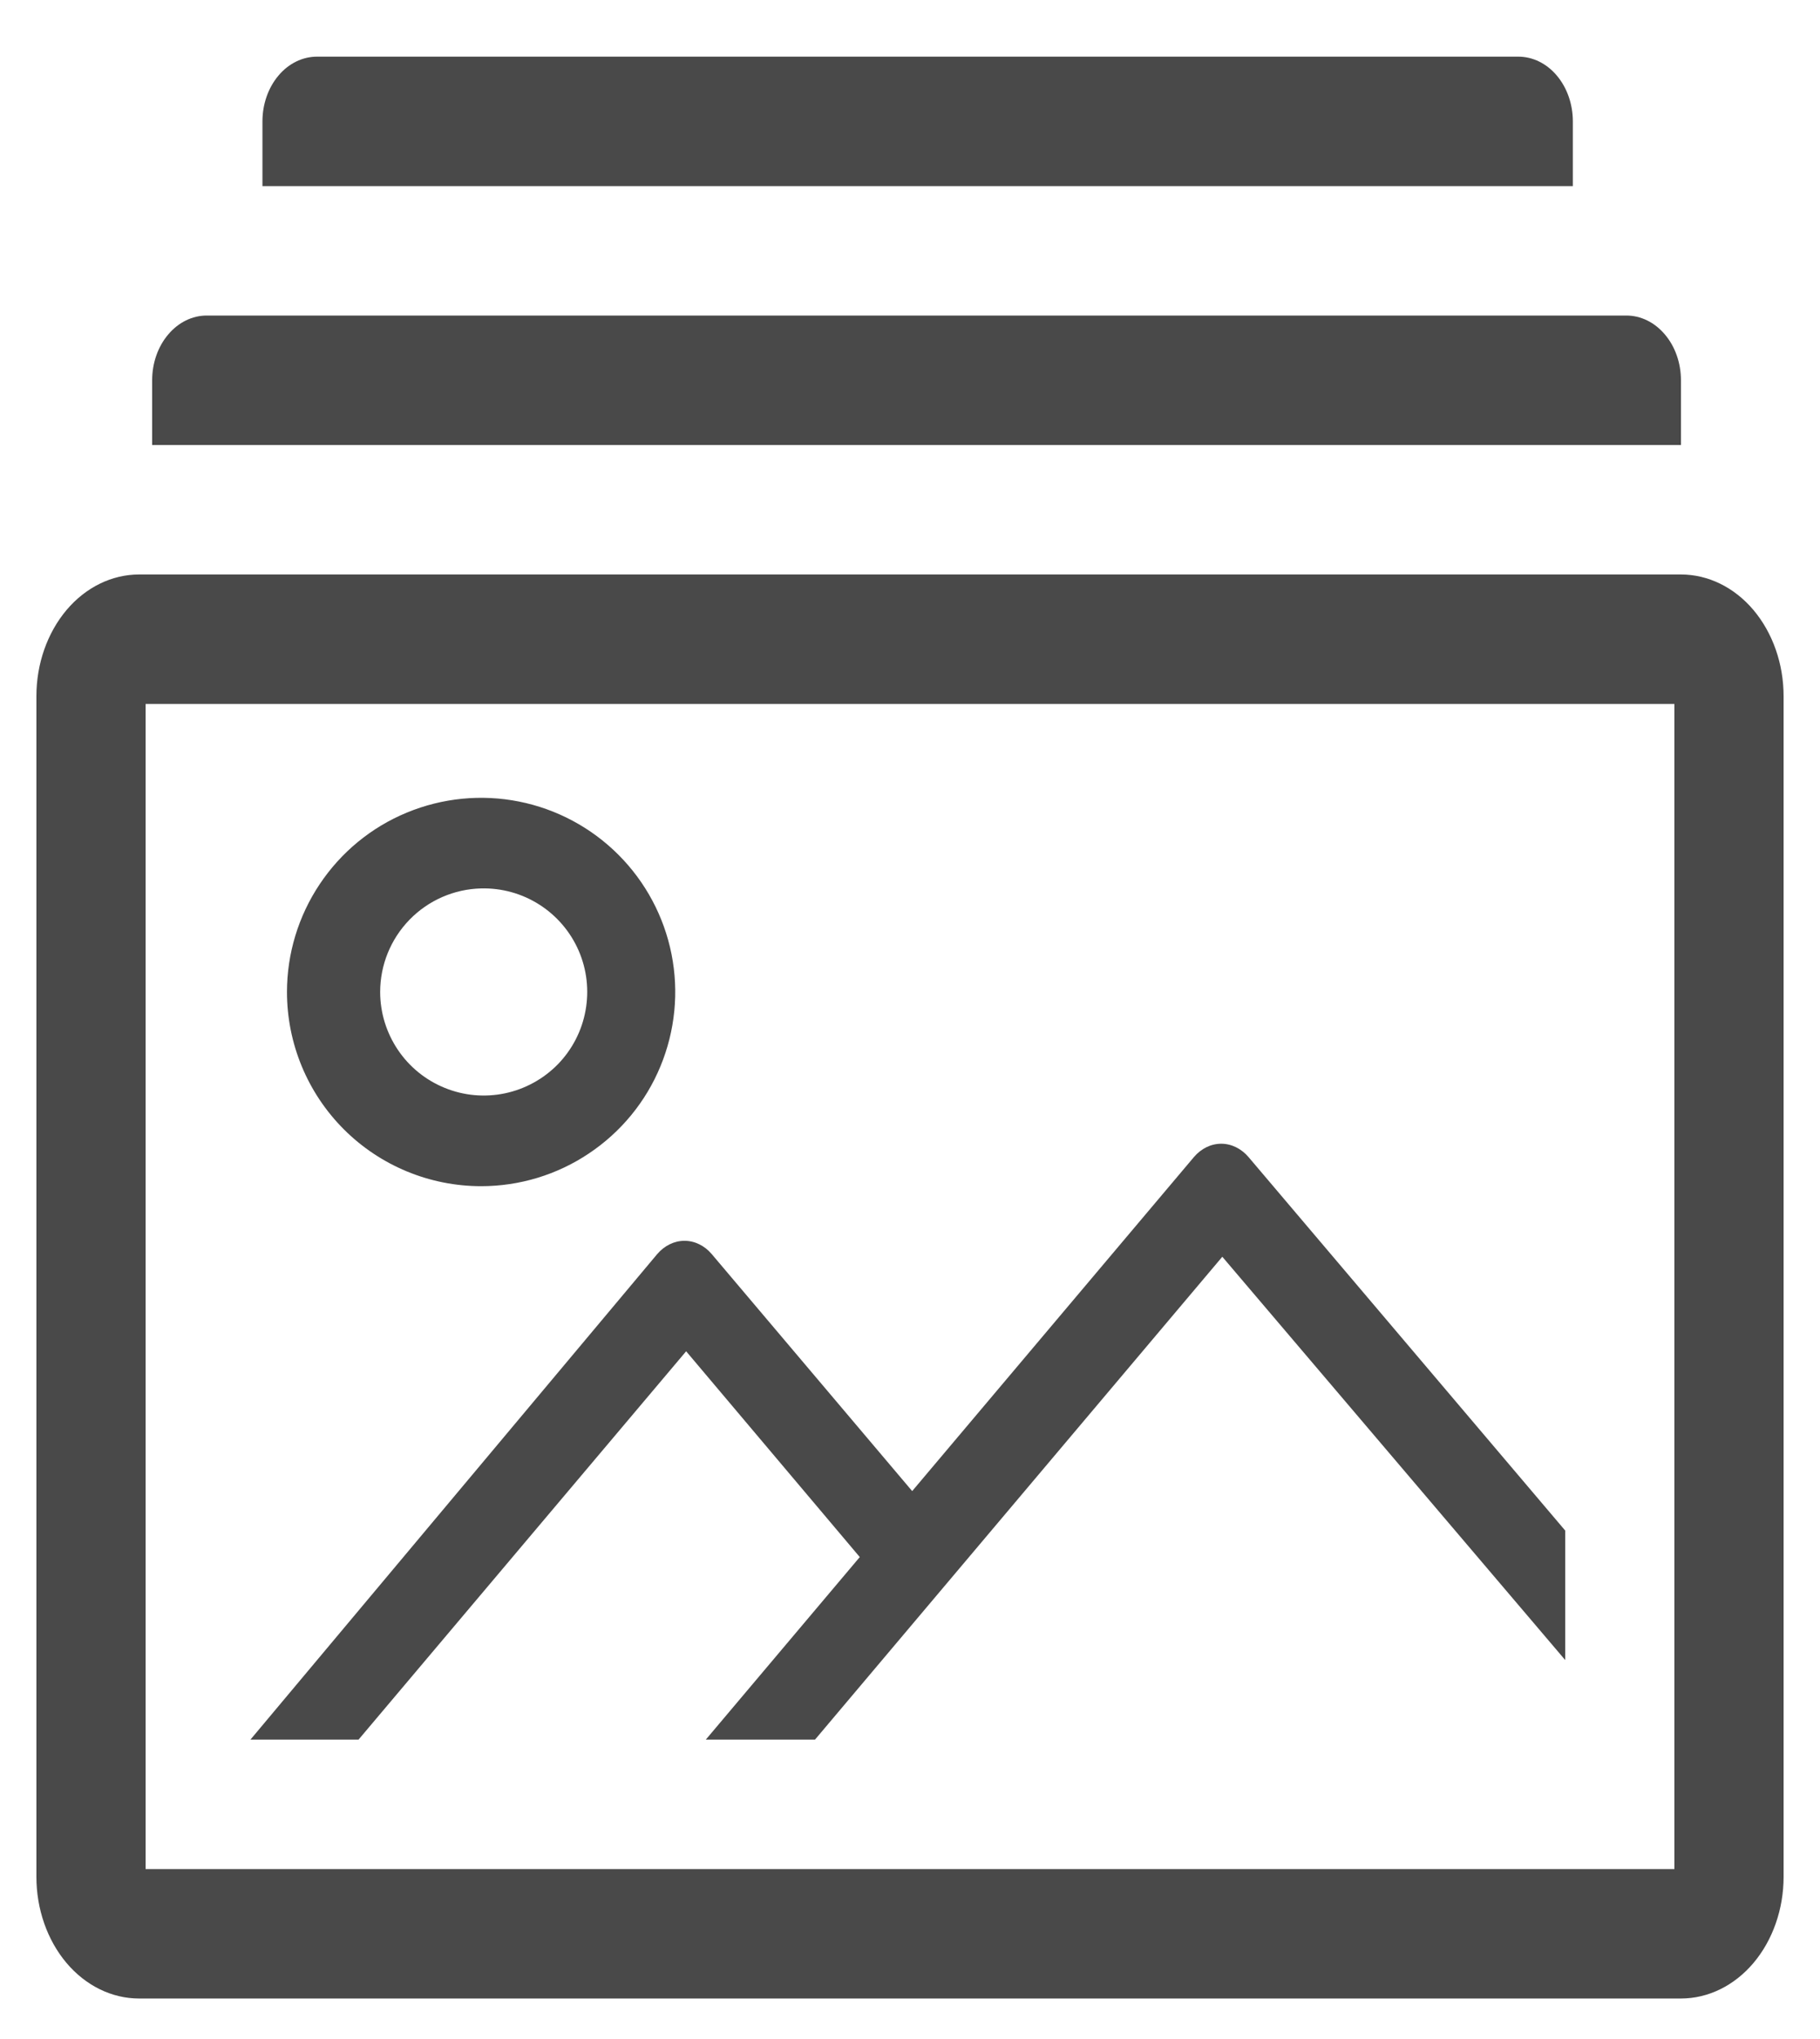 <svg width="25" height="28" viewBox="0 0 25 28" fill="none" xmlns="http://www.w3.org/2000/svg">
<path d="M23.09 7.889H1.91C1.536 7.889 1.177 8.065 0.913 8.378C0.649 8.692 0.5 9.117 0.5 9.56V25.773C0.5 26.216 0.649 26.642 0.913 26.955C1.177 27.268 1.536 27.444 1.91 27.444H23.09C23.464 27.444 23.823 27.268 24.087 26.955C24.351 26.642 24.5 26.216 24.5 25.773V9.56C24.5 9.117 24.351 8.692 24.087 8.378C23.823 8.065 23.464 7.889 23.09 7.889ZM23 25.667H2V9.667H23V25.667Z" fill="#494949"/>
<path d="M6.609 16.289C7.136 16.289 7.652 16.133 8.09 15.839C8.529 15.546 8.871 15.13 9.072 14.643C9.274 14.155 9.327 13.619 9.224 13.102C9.121 12.585 8.867 12.11 8.494 11.737C8.121 11.364 7.646 11.11 7.129 11.007C6.612 10.904 6.076 10.957 5.588 11.159C5.101 11.36 4.685 11.702 4.392 12.141C4.099 12.579 3.942 13.095 3.942 13.622C3.942 14.329 4.223 15.008 4.723 15.508C5.223 16.008 5.902 16.289 6.609 16.289ZM6.609 12.2C6.891 12.193 7.17 12.27 7.408 12.422C7.647 12.574 7.835 12.794 7.948 13.053C8.061 13.312 8.094 13.599 8.043 13.877C7.993 14.155 7.86 14.412 7.663 14.615C7.465 14.817 7.212 14.956 6.935 15.014C6.658 15.072 6.371 15.046 6.109 14.939C5.847 14.833 5.622 14.65 5.465 14.416C5.307 14.181 5.222 13.905 5.222 13.622C5.222 13.251 5.367 12.895 5.626 12.629C5.885 12.363 6.238 12.209 6.609 12.2Z" fill="#494949"/>
<path d="M4.925 23.889L9.425 18.556L11.81 21.382L9.695 23.889H11.195L16.79 17.258L21.5 22.796V21.018L17.15 15.889C17.05 15.772 16.915 15.706 16.775 15.706C16.634 15.706 16.5 15.772 16.4 15.889L12.53 20.476L9.777 17.222C9.678 17.105 9.543 17.039 9.402 17.039C9.262 17.039 9.127 17.105 9.027 17.222L3.44 23.889H4.925Z" fill="#494949"/>
<path d="M21.605 1.667C21.605 1.431 21.526 1.205 21.385 1.038C21.245 0.871 21.054 0.778 20.855 0.778H4.355C4.156 0.778 3.965 0.871 3.825 1.038C3.684 1.205 3.605 1.431 3.605 1.667V2.556H21.605V1.667Z" fill="#494949"/>
<path d="M23.09 5.222C23.09 4.986 23.011 4.76 22.87 4.594C22.73 4.427 22.539 4.333 22.34 4.333H2.84C2.641 4.333 2.45 4.427 2.31 4.594C2.169 4.76 2.09 4.986 2.09 5.222V6.111H23.09V5.222Z" fill="#494949"/>
</svg>
